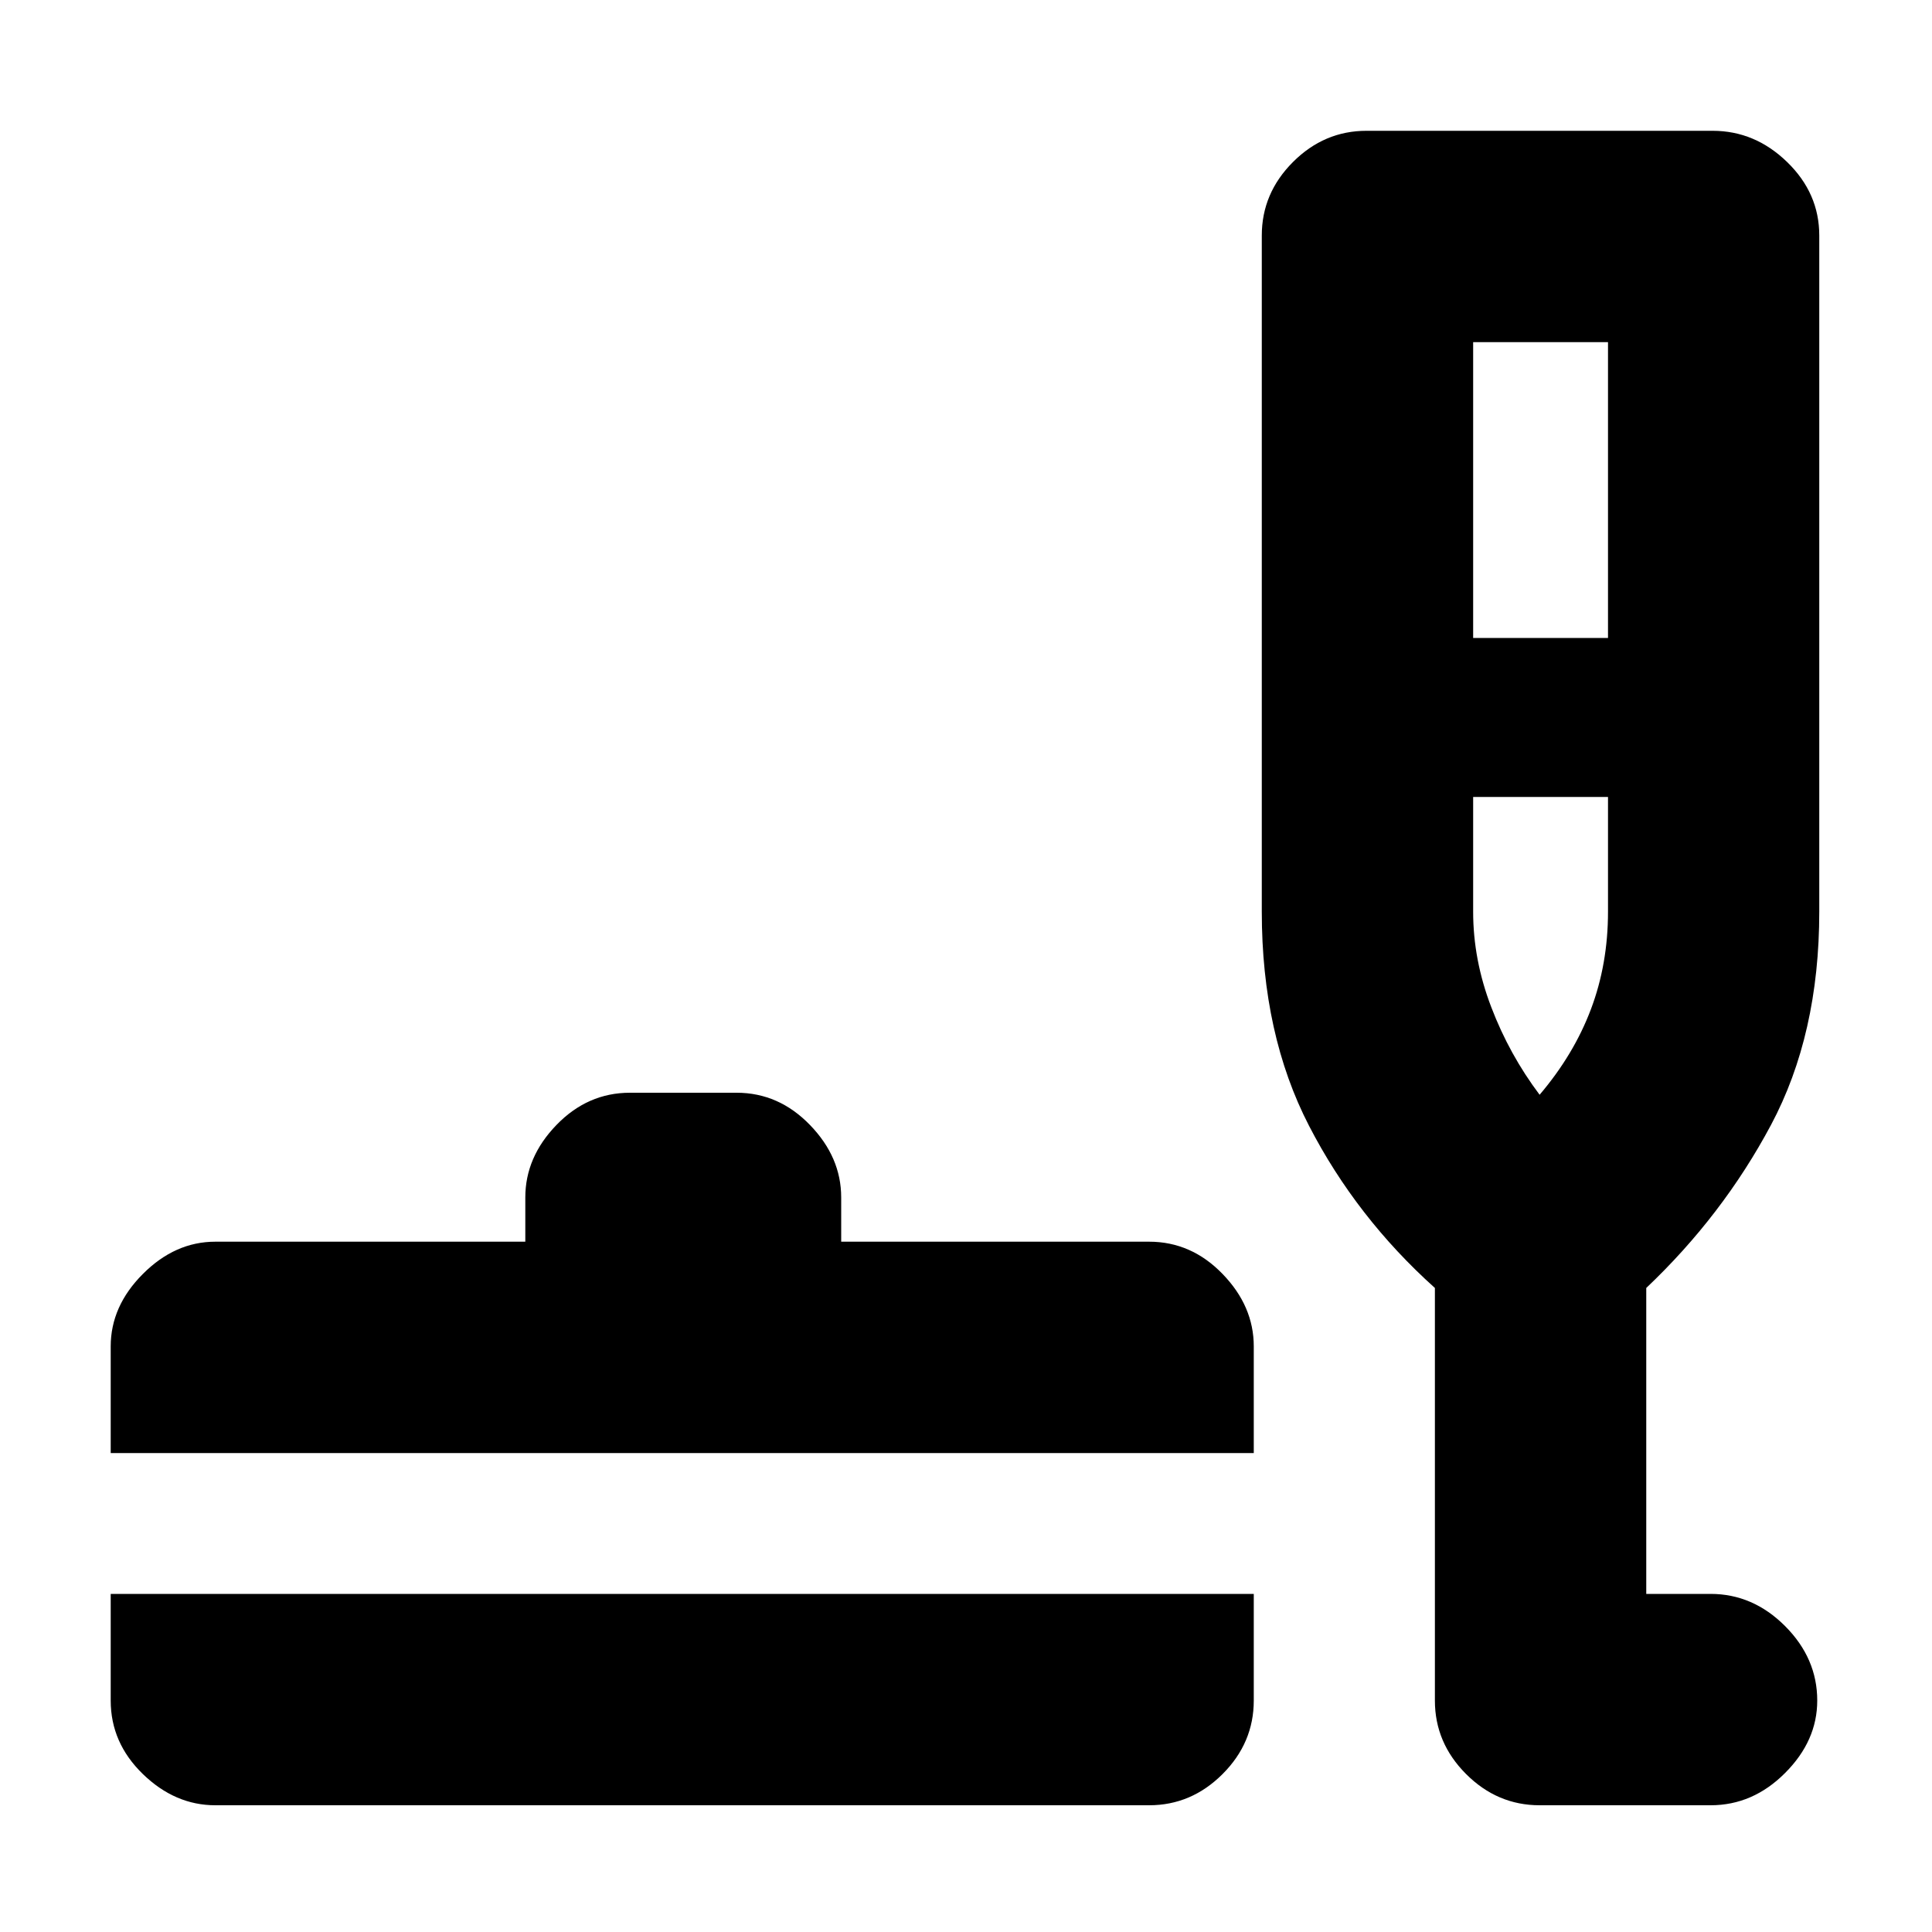 <svg xmlns="http://www.w3.org/2000/svg" height="20" width="20"><path d="M2.229 18.688Q1.812 18.688 1.479 18.365Q1.146 18.042 1.146 17.604V16.5H12.979V17.604Q12.979 18.042 12.656 18.365Q12.333 18.688 11.896 18.688ZM1.146 15.042V13.938Q1.146 13.521 1.479 13.188Q1.812 12.854 2.229 12.854H5.438V12.396Q5.438 11.979 5.76 11.646Q6.083 11.312 6.521 11.312H7.625Q8.062 11.312 8.385 11.646Q8.708 11.979 8.708 12.396V12.854H11.896Q12.333 12.854 12.656 13.188Q12.979 13.521 12.979 13.938V15.042ZM15.938 18.688Q15.5 18.688 15.177 18.365Q14.854 18.042 14.854 17.604V13.333Q14.042 12.604 13.552 11.656Q13.062 10.708 13.062 9.438V2.438Q13.062 2 13.385 1.677Q13.708 1.354 14.146 1.354H17.729Q18.167 1.354 18.5 1.677Q18.833 2 18.833 2.438V9.438Q18.833 10.708 18.333 11.646Q17.833 12.583 17.042 13.333V16.5H17.708Q18.146 16.5 18.479 16.833Q18.812 17.167 18.812 17.604Q18.812 18.021 18.479 18.354Q18.146 18.688 17.708 18.688ZM15.25 6.604H16.646V3.542H15.25ZM15.938 11.333Q16.292 10.917 16.469 10.448Q16.646 9.979 16.646 9.438V8.25H15.25V9.438Q15.25 9.938 15.438 10.427Q15.625 10.917 15.938 11.333ZM15.938 11.333Q15.938 11.333 15.938 11.333Q15.938 11.333 15.938 11.333Q15.938 11.333 15.938 11.333Q15.938 11.333 15.938 11.333Z"/></svg>